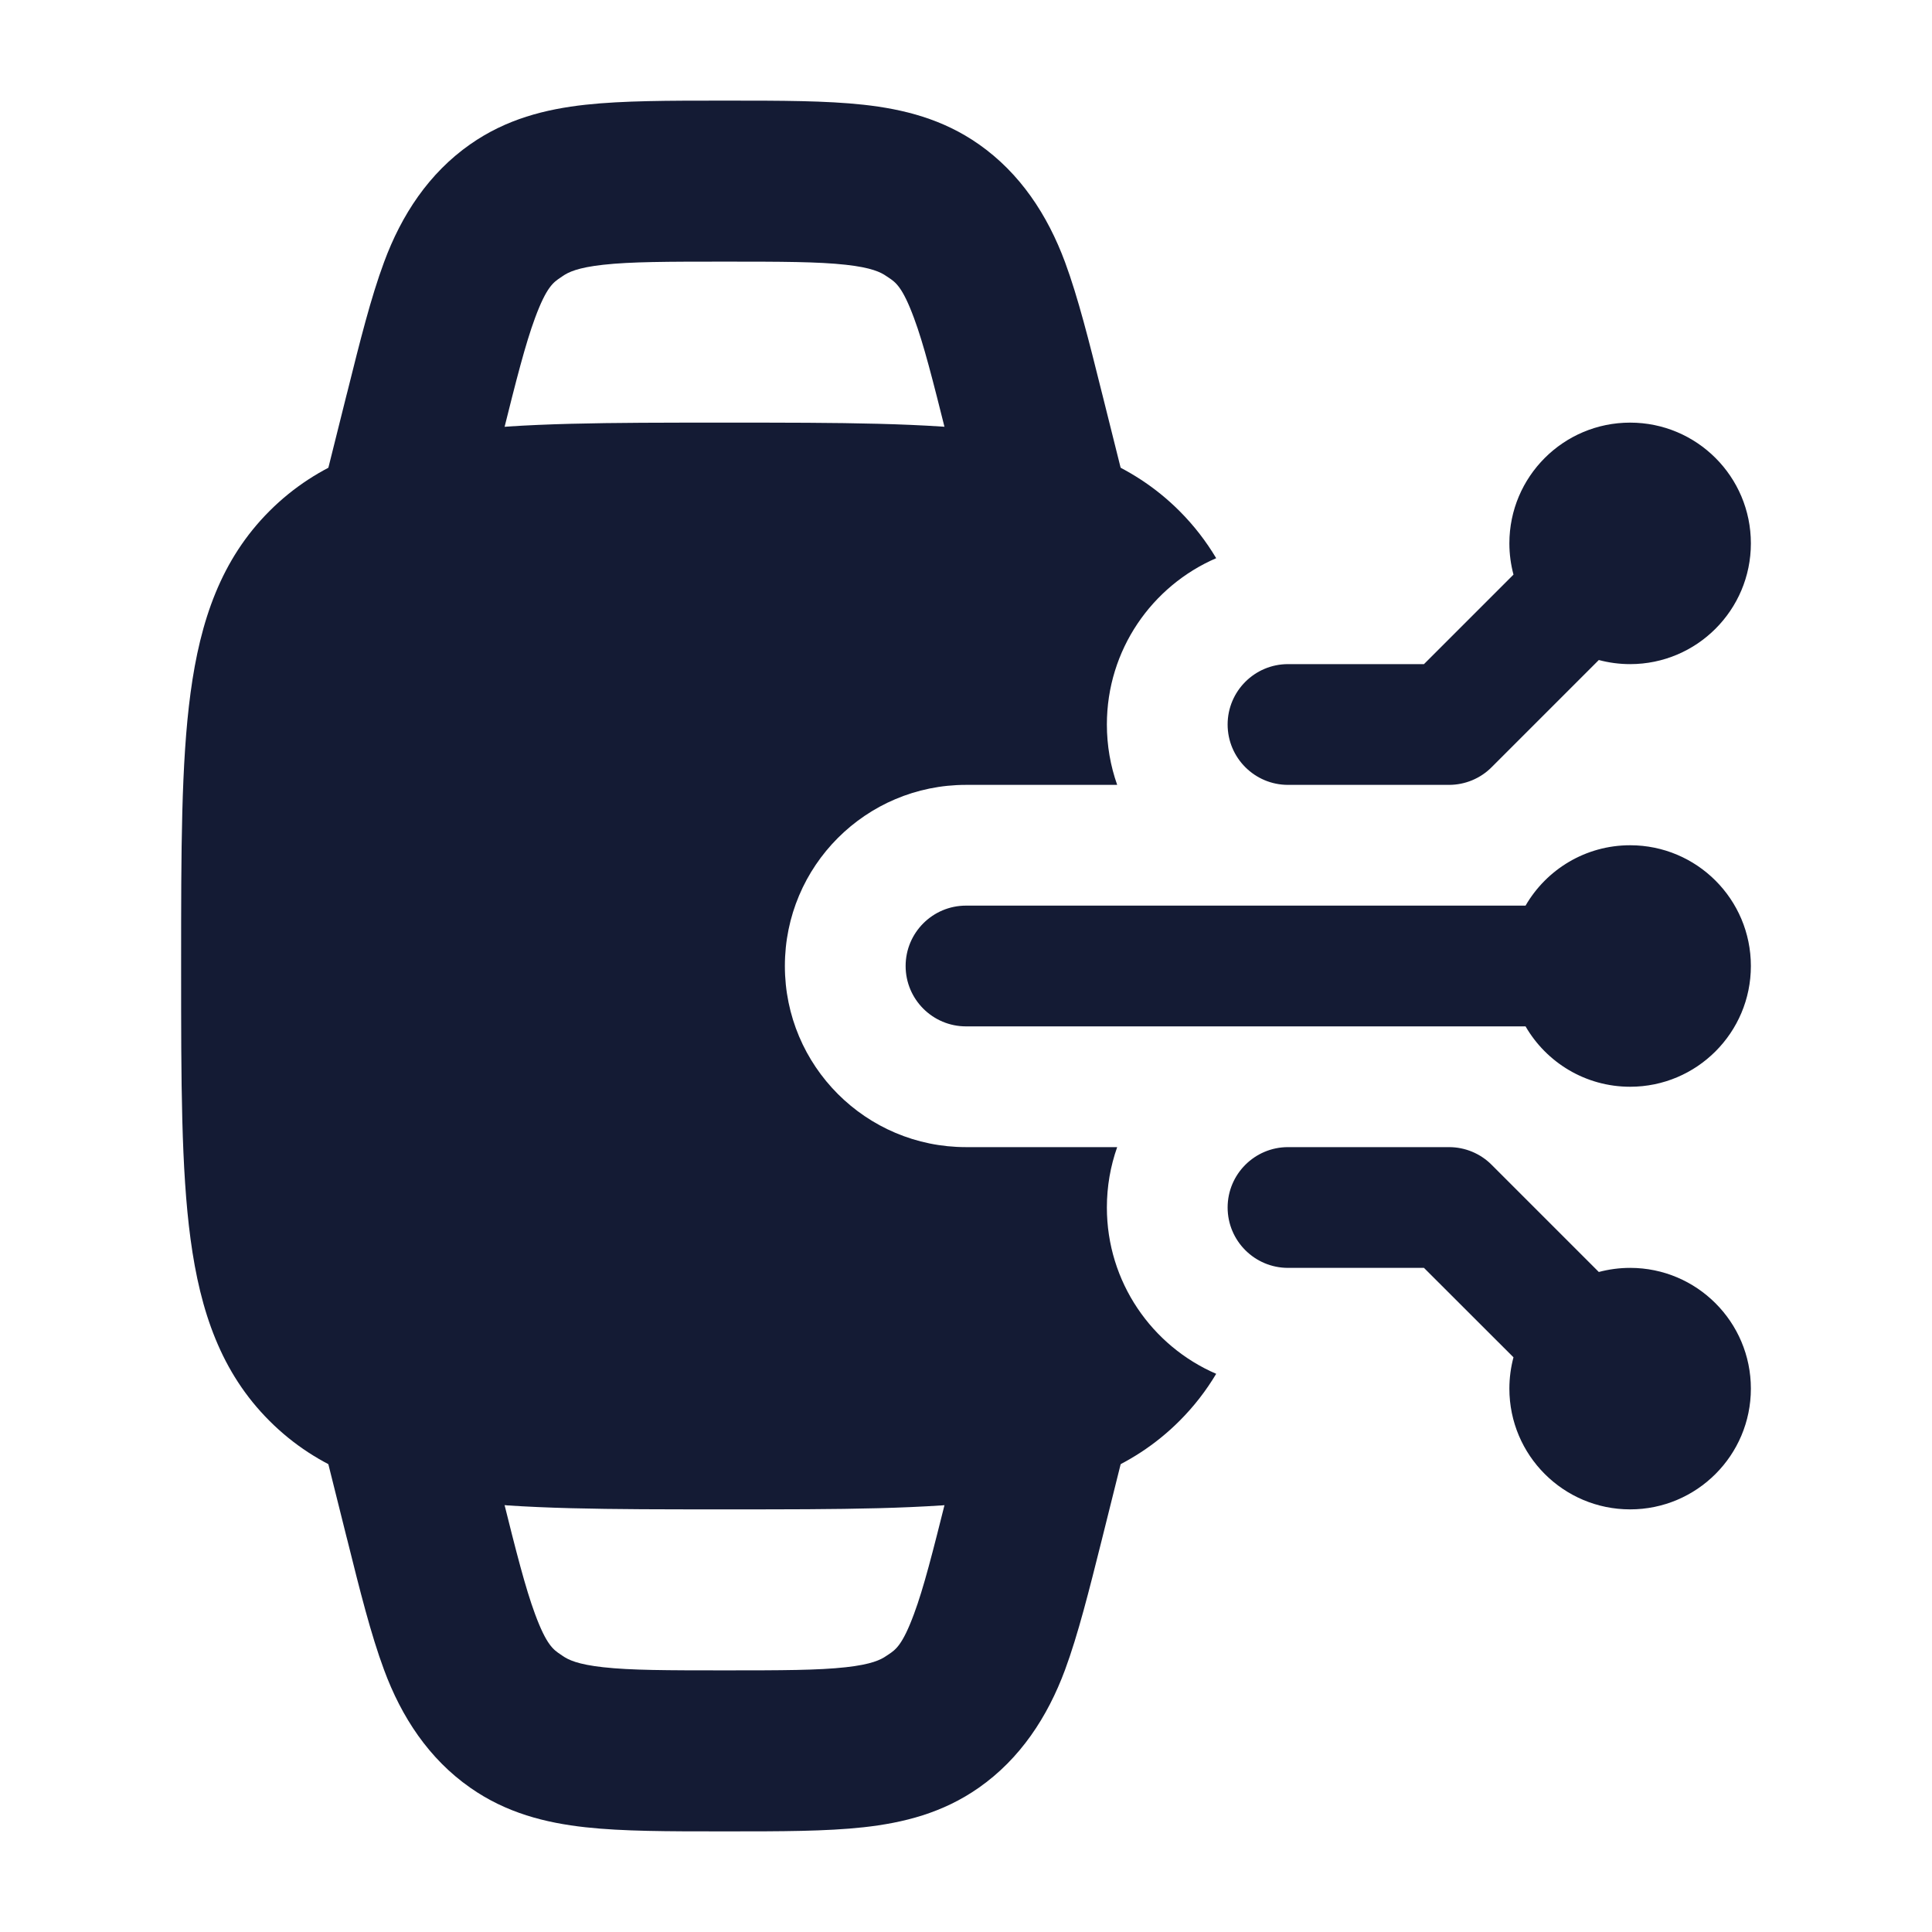 <svg width="24" height="24" viewBox="0 0 24 24" fill="none" xmlns="http://www.w3.org/2000/svg">
<path fill-rule="evenodd" clip-rule="evenodd" d="M18.75 6.75C18.75 5.921 19.422 5.25 20.25 5.25C21.078 5.25 21.75 5.921 21.75 6.75C21.75 7.578 21.078 8.25 20.25 8.25C20.116 8.25 19.985 8.232 19.861 8.199L18.53 9.53C18.39 9.671 18.199 9.75 18 9.75L16 9.75C15.586 9.75 15.25 9.414 15.25 9C15.25 8.586 15.586 8.25 16 8.25L17.689 8.25L18.801 7.138C18.768 7.014 18.75 6.884 18.75 6.75Z" fill="#141B34"/>
<path fill-rule="evenodd" clip-rule="evenodd" d="M15.25 15C15.25 14.586 15.586 14.25 16 14.25L18 14.25C18.199 14.25 18.39 14.329 18.53 14.47L19.861 15.801C19.985 15.768 20.116 15.75 20.25 15.75C21.078 15.75 21.75 16.422 21.75 17.25C21.75 18.078 21.078 18.75 20.25 18.75C19.422 18.75 18.75 18.078 18.75 17.25C18.75 17.116 18.768 16.985 18.801 16.861L17.689 15.75L16 15.75C15.586 15.75 15.25 15.414 15.25 15Z" fill="#141B34"/>
<path fill-rule="evenodd" clip-rule="evenodd" d="M18.951 11.25C19.21 10.802 19.695 10.5 20.25 10.5C21.078 10.5 21.75 11.171 21.75 12C21.75 12.828 21.078 13.5 20.25 13.5C19.695 13.5 19.21 13.198 18.951 12.75L12 12.75C11.586 12.75 11.25 12.414 11.25 12C11.25 11.586 11.586 11.25 12 11.25L18.951 11.25Z" fill="#141B34"/>
<path fill-rule="evenodd" clip-rule="evenodd" d="M10.726 1.301C10.261 1.25 9.697 1.25 9.051 1.25H9.051C9.019 1.25 8.986 1.25 8.954 1.25C8.314 1.25 7.74 1.25 7.274 1.301C6.774 1.356 6.289 1.479 5.842 1.792C5.327 2.152 4.987 2.671 4.771 3.256C4.608 3.694 4.471 4.242 4.315 4.868C4.311 4.885 4.307 4.901 4.302 4.918L4.03 6.007C3.896 6.543 4.222 7.086 4.758 7.22C5.293 7.354 5.836 7.028 5.97 6.492L6.243 5.403C6.415 4.712 6.527 4.273 6.646 3.951C6.789 3.564 6.875 3.507 6.963 3.448C6.971 3.442 6.98 3.437 6.988 3.431C7.058 3.382 7.175 3.324 7.494 3.289C7.836 3.251 8.288 3.25 9 3.25C9.712 3.25 10.165 3.251 10.507 3.289C10.825 3.324 10.943 3.382 11.012 3.431C11.021 3.437 11.029 3.442 11.038 3.448C11.126 3.507 11.211 3.564 11.354 3.951C11.474 4.273 11.585 4.712 11.758 5.403L12.03 6.492C12.164 7.028 12.707 7.354 13.243 7.22C13.778 7.086 14.104 6.543 13.97 6.007L13.698 4.918L13.685 4.867C13.529 4.241 13.392 3.694 13.23 3.256C13.013 2.671 12.673 2.152 12.159 1.792C11.712 1.479 11.226 1.356 10.726 1.301ZM5.97 17.508C5.836 16.972 5.293 16.646 4.758 16.78C4.222 16.914 3.896 17.457 4.03 17.993L4.302 19.082L4.315 19.132C4.471 19.759 4.608 20.306 4.771 20.744C4.987 21.329 5.327 21.848 5.842 22.208C6.289 22.521 6.774 22.644 7.274 22.699C7.739 22.75 8.303 22.75 8.949 22.75H8.949L9 22.75L9.051 22.75H9.051C9.697 22.75 10.261 22.75 10.726 22.699C11.226 22.644 11.712 22.521 12.159 22.208C12.673 21.848 13.013 21.329 13.23 20.744C13.392 20.306 13.529 19.758 13.686 19.132L13.686 19.132L13.686 19.132L13.97 17.993C14.104 17.457 13.778 16.914 13.243 16.78C12.707 16.646 12.164 16.972 12.03 17.508L11.758 18.597C11.585 19.288 11.474 19.727 11.354 20.049C11.211 20.436 11.126 20.493 11.038 20.552C11.029 20.558 11.021 20.563 11.012 20.569C10.943 20.618 10.825 20.676 10.507 20.711C10.165 20.749 9.712 20.75 9 20.75C8.288 20.75 7.836 20.749 7.494 20.711C7.175 20.676 7.058 20.618 6.988 20.569C6.98 20.563 6.971 20.558 6.963 20.552C6.875 20.493 6.789 20.436 6.646 20.049C6.527 19.727 6.415 19.288 6.243 18.597L5.97 17.508Z" fill="#141B34"/>
<path d="M15.108 6.934C14.983 6.725 14.833 6.529 14.652 6.348C14.05 5.746 13.292 5.487 12.392 5.366C11.525 5.25 10.422 5.25 9.055 5.25H8.945C7.578 5.25 6.475 5.25 5.608 5.366C4.708 5.487 3.95 5.746 3.348 6.348C2.746 6.95 2.488 7.708 2.367 8.608C2.25 9.475 2.25 10.577 2.25 11.945V12.055C2.25 13.422 2.25 14.525 2.367 15.392C2.488 16.292 2.746 17.05 3.348 17.651C3.95 18.253 4.708 18.512 5.608 18.633C6.475 18.75 7.578 18.75 8.945 18.75H9.055C10.422 18.75 11.525 18.75 12.392 18.633C13.292 18.512 14.05 18.253 14.652 17.651C14.833 17.47 14.983 17.275 15.108 17.066C14.309 16.721 13.75 15.925 13.75 15C13.75 14.737 13.795 14.485 13.878 14.25H12C10.757 14.25 9.75 13.242 9.75 12C9.75 10.757 10.757 9.75 12 9.75H13.878C13.795 9.515 13.75 9.263 13.75 9C13.75 8.074 14.309 7.279 15.108 6.934Z" fill="#141B34"/>
</svg>
